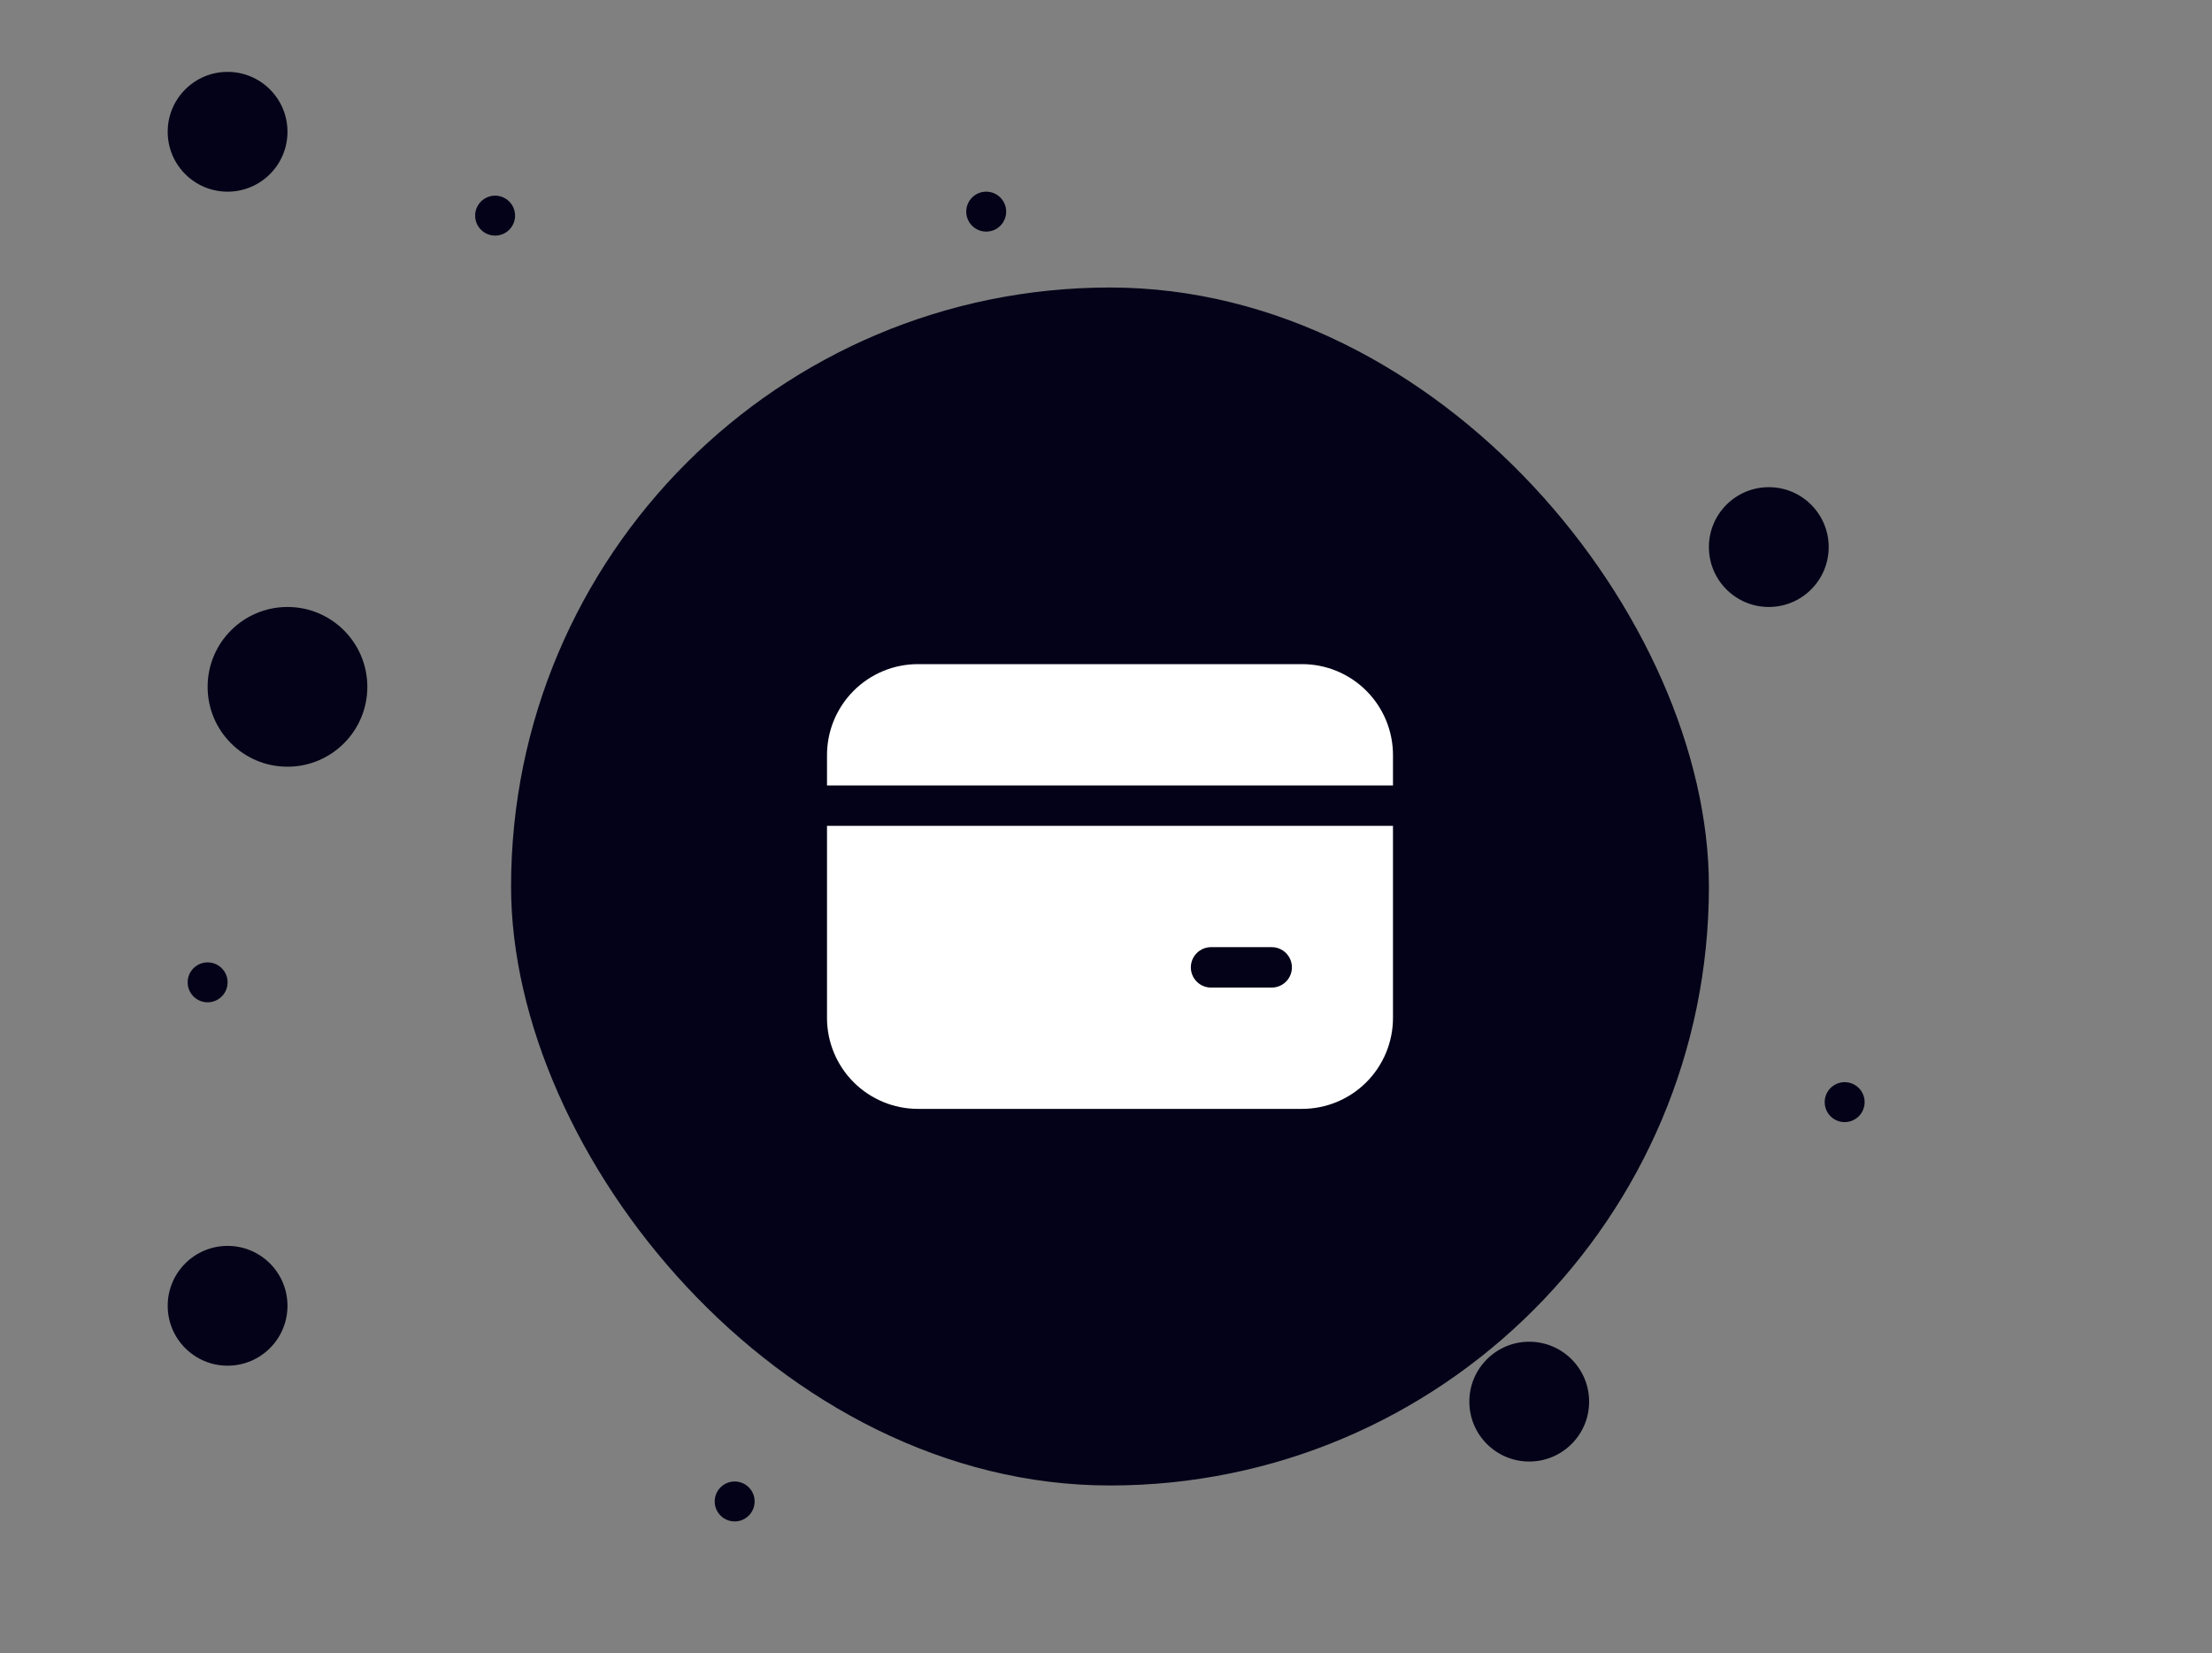 <svg width="277" height="207" viewBox="0 0 277 207" fill="none" xmlns="http://www.w3.org/2000/svg">
<rect x="0" y="0" width="277" height="207" fill="#808080" stroke="none"/>
<circle cx="123.5" cy="26.5" r="2.5" fill="#030218"/>
<circle cx="26" cy="123" r="2.5" fill="#030218"/>
<circle cx="92" cy="188" r="2.5" fill="#030218"/>
<circle cx="231" cy="138" r="2.5" fill="#030218"/>
<circle cx="62" cy="27" r="2.5" fill="#030218"/>
<rect x="64" y="36" width="150" height="150" rx="75" fill="#030218"/>
<path d="M114.953 83.156C111.932 83.156 109.035 84.356 106.899 86.493C104.763 88.629 103.562 91.526 103.562 94.547V98.344H174.438V94.547C174.438 91.526 173.237 88.629 171.101 86.493C168.965 84.356 166.068 83.156 163.047 83.156H114.953ZM103.562 127.453V103.406H174.438V127.453C174.438 130.474 173.237 133.371 171.101 135.508C168.965 137.644 166.068 138.844 163.047 138.844H114.953C111.932 138.844 109.035 137.644 106.899 135.508C104.763 133.371 103.562 130.474 103.562 127.453ZM151.656 118.594C150.985 118.594 150.341 118.86 149.866 119.335C149.392 119.81 149.125 120.454 149.125 121.125C149.125 121.796 149.392 122.44 149.866 122.915C150.341 123.39 150.985 123.656 151.656 123.656H159.25C159.921 123.656 160.565 123.39 161.04 122.915C161.515 122.44 161.781 121.796 161.781 121.125C161.781 120.454 161.515 119.81 161.04 119.335C160.565 118.86 159.921 118.594 159.25 118.594H151.656Z" fill="white"/>
<circle cx="28.5" cy="163.5" r="7.5" fill="#030218"/>
<circle cx="191.5" cy="175.5" r="7.5" fill="#030218"/>
<circle cx="221.5" cy="68.5" r="7.5" fill="#030218"/>
<circle cx="28.5" cy="16.5" r="7.5" fill="#030218"/>
<circle cx="36" cy="86" r="10" fill="#030218"/>
</svg>
